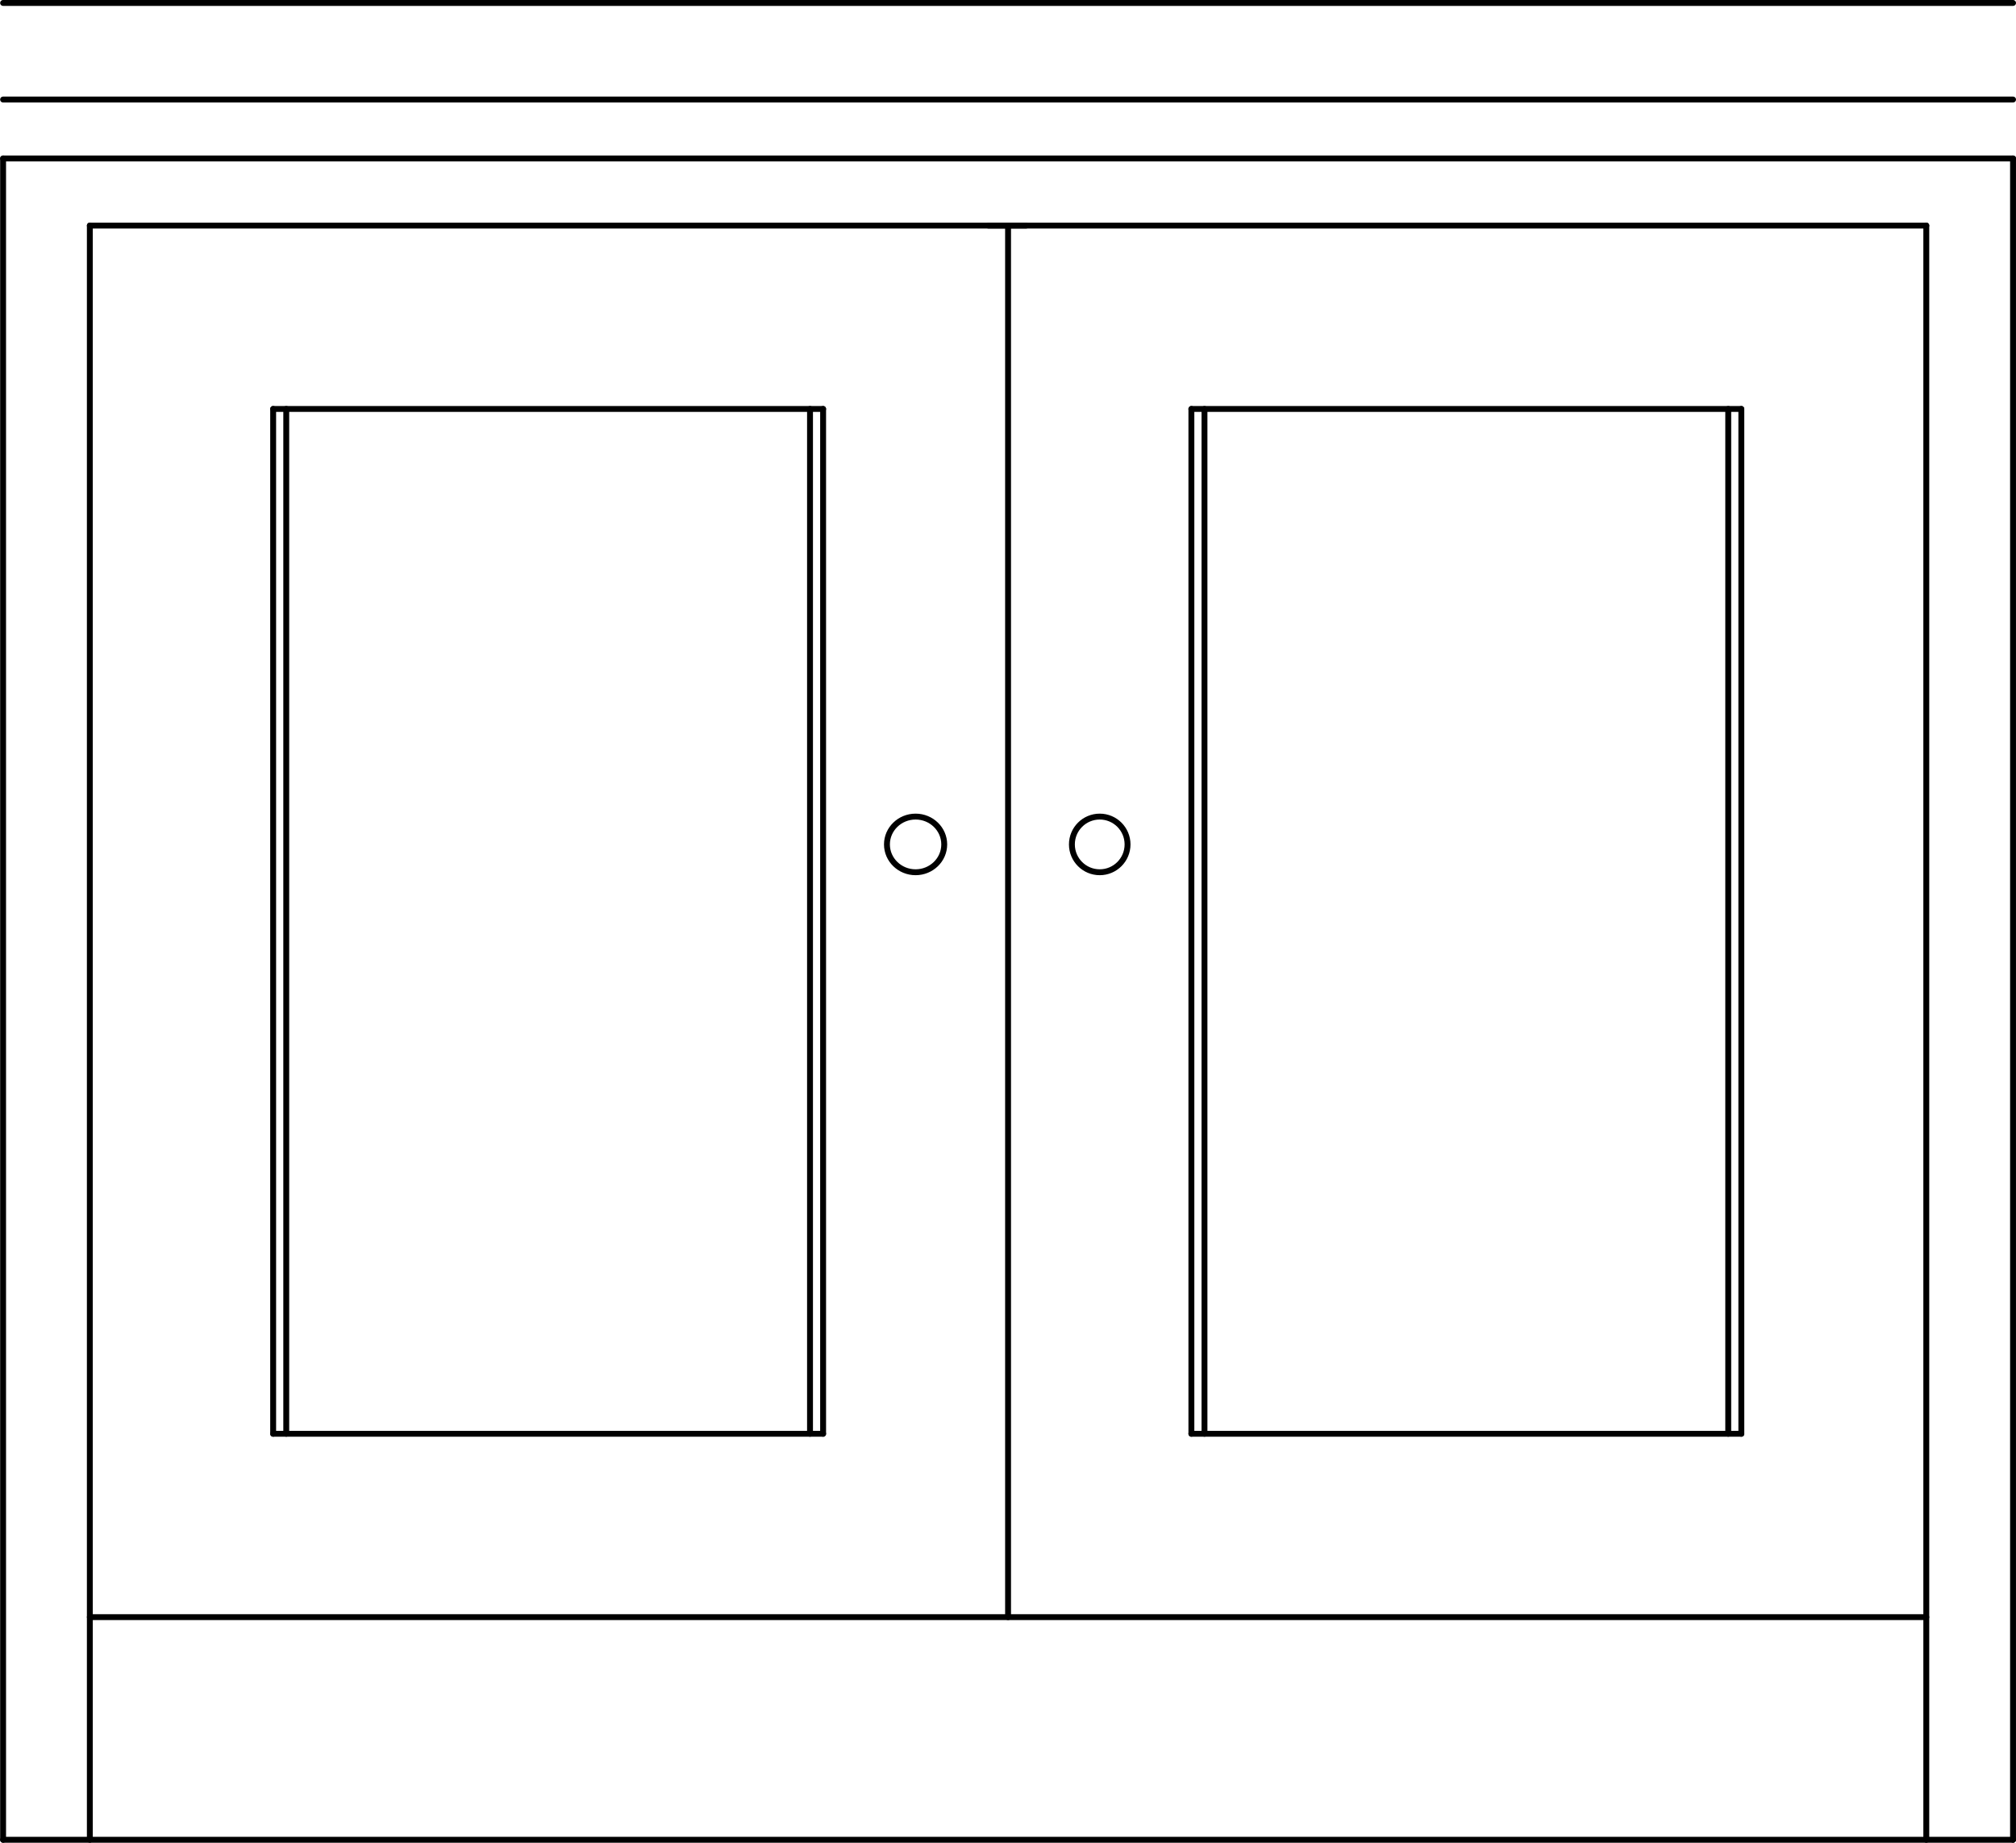 <svg xmlns="http://www.w3.org/2000/svg" width="184.75" height="168.84" viewBox="0 0 184.748 168.844"><g transform="translate(-415.32-470.49)" fill="none" stroke="#000" stroke-linejoin="round" stroke-linecap="round" stroke-width=".54" stroke-miterlimit="10"><path d="m501.85 547.86c0 1.409-1.175 2.55-2.625 2.55-1.449 0-2.625-1.141-2.625-2.55 0-1.409 1.176-2.55 2.625-2.55 1.45 0 2.625 1.141 2.625 2.55"/><path d="m423.55 639.06v-147.9"/><path d="m423.55 491.16h85.8"/><path d="m440.35 601.86v-93.9"/><path d="m490.75 601.86v-93.9"/><path d="m440.35 507.96h50.4"/><path d="m415.6 485.01h184.2"/><path d="m415.6 485.01v154.05"/><path d="m591.85 639.06v-147.9"/><path d="m507.7 618.66v-127.5"/><path d="m505.9 491.16h85.95"/><path d="m524.5 601.86v-93.9"/><path d="m574.9 601.86v-93.9"/><path d="m524.5 507.96h50.4"/><path d="m599.8 485.01v154.05"/><path d="m415.6 639.06h184.2"/><path d="m423.55 618.66h168.3"/><path d="m524.5 601.86h50.4"/><path d="m440.35 601.86h50.4"/><path d="m518.65 547.86c0 1.409-1.141 2.55-2.55 2.55-1.407 0-2.55-1.141-2.55-2.55 0-1.409 1.143-2.55 2.55-2.55 1.409 0 2.55 1.141 2.55 2.55"/><path d="m489.55 601.86v-93.9"/><path d="m573.7 601.86v-93.9"/><path d="m441.55 601.86v-93.9"/><path d="m525.7 601.86v-93.9"/><path d="m415.6 479.61h184.2"/><path d="m415.6 470.76h184.2"/></g></svg>